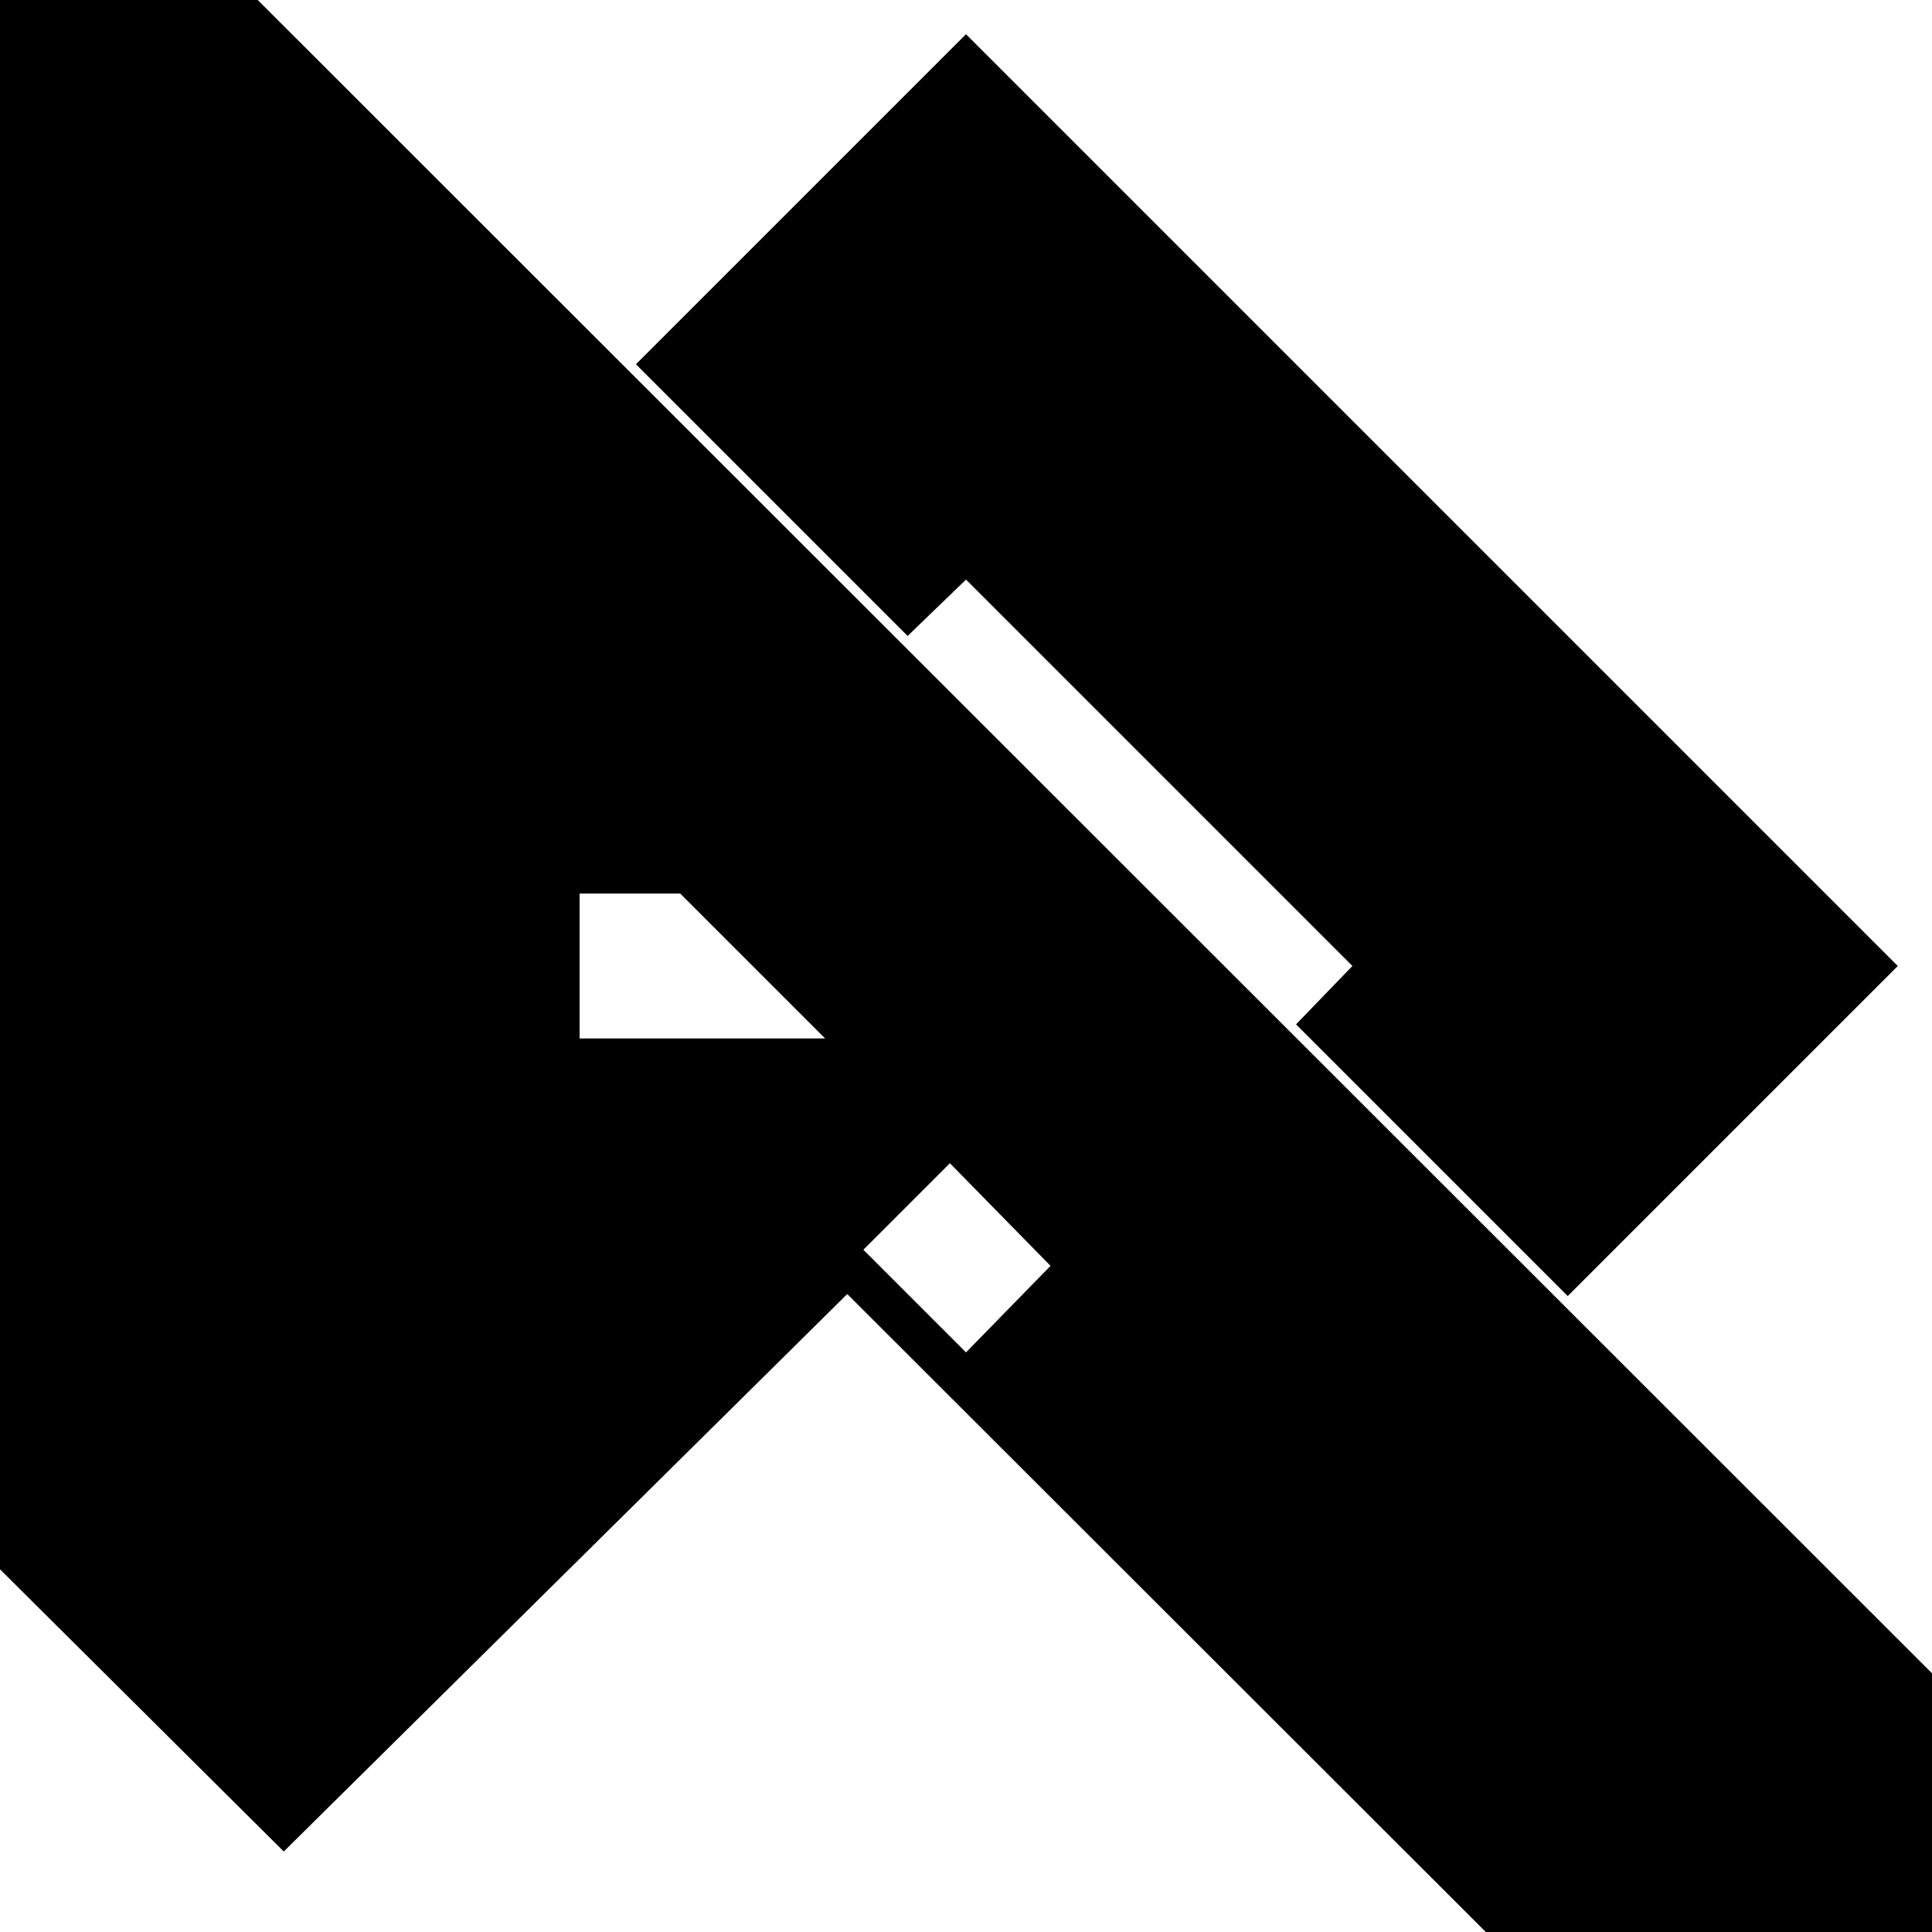 <svg xmlns="http://www.w3.org/2000/svg" height="20" viewBox="0 -960 960 960" width="20"><path d="m141-40-716-712 497-497 141 141-41 42L1694 605l-175 175L421-317 141-40Zm339-248 42-43-50-51-43 43 51 51Zm299-28 164-164-463-463-164 164 135 135 29-28 192 192-28 29 135 135ZM288-444h122l-72-72h-50v72Z"/></svg>